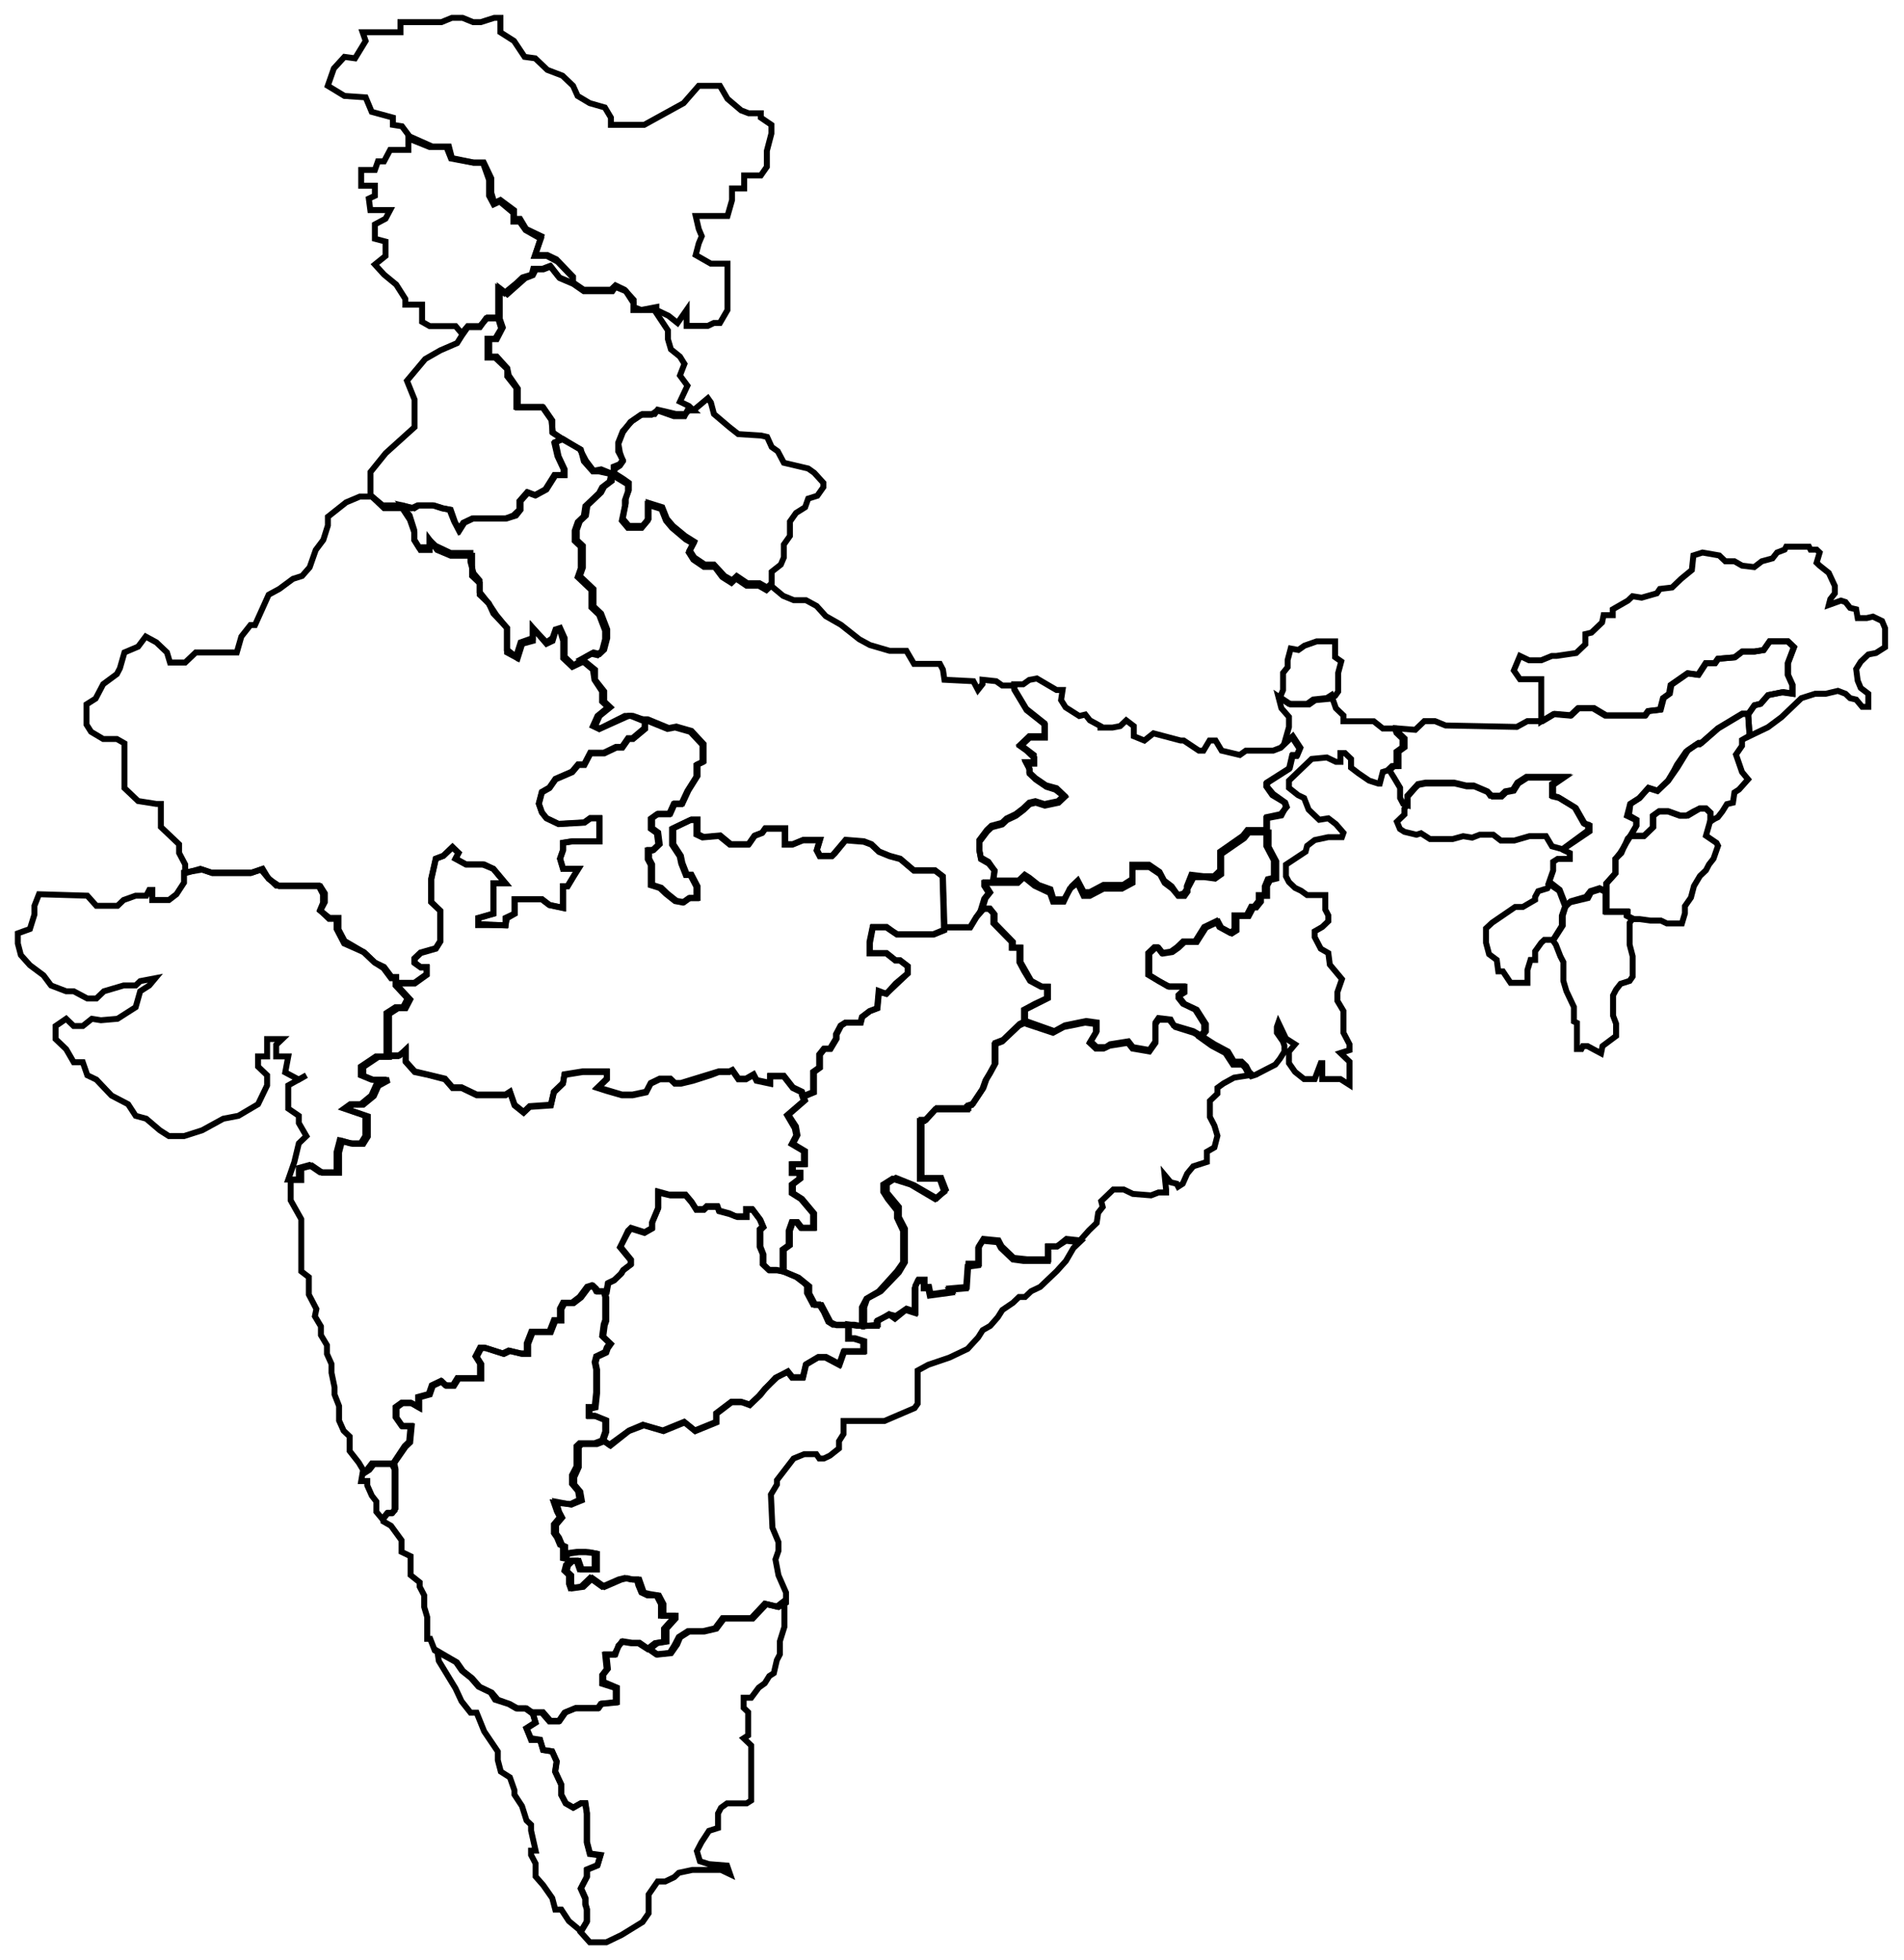 <svg width="641" height="660" viewBox="0 0 641 660" fill="none" xmlns="http://www.w3.org/2000/svg">
<g filter="url(#filter0_d_242_696)">
<path d="M135.49 45.477V41.617L142.665 44.512H148.302L149.84 48.371L157.527 49.819H160.602L162.652 55.608V60.915L164.189 63.81L166.239 62.845L170.852 66.704V69.599H172.902L174.952 72.494L180.076 75.388L178.027 81.178H182.126L185.714 83.107L190.839 88.414V90.344L186.226 88.414L183.151 84.555L180.589 85.52H177.514L177.002 87.449L173.927 88.414L171.877 90.344L167.777 93.721L165.727 92.274V101.923H162.139L159.577 104.817H155.477L153.427 107.23L151.377 104.817H142.665L140.102 103.37V97.581H134.465V95.651L131.39 90.826L127.29 87.449L124.215 84.072L127.802 81.178V76.353L124.215 75.388V70.564L127.802 68.634L129.34 65.739H122.677L122.165 61.88L124.215 60.915V57.538H119.603V52.231H124.215L125.24 49.336H127.29L129.34 45.477H135.49Z" stroke="black" stroke-width="2"/>
<path d="M204.164 93.054L205.175 91.586L208.713 93.054L211.24 96.969V99.416H213.767H218.316L222.864 106.268V109.205L223.875 112.631L226.908 115.078L228.424 117.525L226.908 121.44L229.435 124.866L226.908 130.25L229.94 131.718L231.456 133.186H229.435L228.424 135.144H224.886L219.326 133.186L217.305 134.654H213.767L210.229 137.101L207.702 140.527L206.186 144.443L206.691 147.379L207.702 150.316L206.691 151.784L205.175 152.763L204.164 154.72L199.615 153.742H197.594L194.561 150.316L193.55 146.4L187.485 142.974L183.947 140.527V136.612L180.915 132.207H172.323V125.845L169.29 121.44L168.785 118.993L165.247 115.078H162.72V109.205H165.247L167.268 105.289L166.258 102.353V92.075L168.785 94.033L174.85 88.649L177.377 87.67L178.388 85.713H180.915L183.442 84.734L186.474 88.649L191.023 90.607L194.561 93.054H204.164Z" stroke="black" stroke-width="2"/>
<path d="M159.571 105.158L161.618 102.23H165.711L166.735 105.646L164.688 109.061H162.129V115.404H164.688L168.782 119.308V121.747L171.852 125.651V131.994H180.551L183.621 136.385L184.133 140.776L187.203 142.728L184.645 144.192L185.668 148.583L187.715 152.974V154.926H184.645L181.574 159.805L177.992 161.757L175.434 160.781L172.875 163.708V166.636L170.828 168.588L168.27 169.563H157.012L153.942 171.027L152.407 173.467L150.872 170.539L149.337 166.636L146.778 166.148L143.708 165.172H138.591L136.544 166.148L133.473 165.172H126.821L122.728 161.757V153.95L127.845 147.607L137.567 138.824V129.554L135.009 123.211L141.149 115.892L146.266 112.965L151.895 110.525L153.43 108.086L155.477 105.158H159.571Z" stroke="black" stroke-width="2"/>
<path d="M207.656 156.14L204.586 154.209V152.134L206.633 151.312L207.656 149.863L206.121 146.966V144.069L207.656 140.206L210.726 136.826L214.308 134.412H218.401L219.425 132.963L225.565 134.412H228.635L230.17 132.963H231.705L236.31 129.1L237.333 130.549L238.357 134.412L243.473 138.757L246.543 141.172L254.219 141.654L256.265 142.137L257.8 145.517L259.847 146.966L261.894 150.829L270.081 152.76L272.127 154.209L275.197 157.589V159.038L273.151 161.935L270.081 162.9L269.057 165.798L265.987 167.729L263.94 170.626V173.04V175.455L261.894 178.352V182.698L260.87 185.112L257.8 187.526V191.389L256.265 192.838L253.707 191.389H249.613L246.032 188.975L244.497 190.423L241.938 188.975L238.357 185.112H235.287L231.705 182.698L230.17 180.283L231.705 177.386L228.635 175.455L224.541 172.075L222.495 169.66L220.96 165.798L216.355 164.349V169.66L214.308 172.075H209.703L207.656 169.66L208.679 164.349V162.9L209.703 160.003V157.589L207.656 156.14Z" stroke="black" stroke-width="2"/>
<path d="M185.029 143.819L187.587 142.848L193.216 146.247L195.262 150.131L197.821 153.53L200.379 153.045L203.961 154.501V156.929L201.403 158.872L200.379 160.814L197.309 163.727L195.774 165.184L195.262 168.583L193.216 170.525L192.192 173.439V176.838L194.239 178.78V186.064L193.216 188.977L195.774 191.405L197.821 193.347V199.174L200.379 201.602L202.426 206.944V209.857L201.403 213.742L199.868 215.198L197.821 214.713L195.262 216.169L191.169 219.083L188.099 216.169V209.857L186.564 206.458L185.029 206.944L184.006 209.857L181.959 211.314L177.354 206.458V209.857L173.26 211.314L171.725 216.169L168.655 213.742V206.458L165.074 202.088L162.515 198.203L159.445 194.319V190.434L157.398 188.006L156.375 184.122V181.208H149.723L144.606 178.78L142.56 176.838V179.266H138.978L137.443 176.838V173.439L135.908 168.583L133.35 165.184L137.443 166.155L138.978 165.184H144.095L147.165 166.155L149.723 166.641L151.258 171.011L152.793 173.439L154.328 171.011L157.398 169.554H168.655L171.725 168.583L173.26 166.641V163.727L175.819 160.814L178.377 161.785L181.959 159.843L185.029 154.987H188.099V153.045L186.052 148.675L185.029 143.819Z" stroke="black" stroke-width="2"/>
<path d="M149.787 182.137H156.942V184.566V188.938L159.498 191.367V195.254L162.564 198.169L164.098 201.569L168.698 206.428V214.686L172.276 216.63L173.809 211.772L177.387 210.8V206.428L181.987 211.772L184.031 210.8L185.053 207.399H186.587L187.609 210.8V216.63L190.676 219.544L194.764 217.601L198.342 220.516V223.917L201.409 227.803V231.204L203.453 233.147L199.876 236.062L198.342 239.463L199.876 240.434L209.587 236.062H211.12L215.209 237.52V240.434L211.12 243.835H209.587L207.542 246.75H205.498L201.409 248.693H196.809L194.764 252.58H192.72L190.676 255.009L185.053 257.438L183.009 260.353L180.453 261.81L179.431 265.697L180.453 268.611L181.987 270.555L186.076 272.498L194.764 272.012L196.809 270.555H199.876V278.328H190.676L187.609 278.813V281.243L186.587 284.157L187.609 287.558H192.72L191.187 289.987L189.142 293.388H187.609V300.675L183.009 299.703L180.453 297.76H171.253V299.703V302.618L168.187 304.076V306.505H158.987V304.076L164.098 302.618V292.416H168.187L164.098 287.558L160.52 286.101H154.898L151.32 284.157L152.342 282.214L150.298 280.271L147.231 283.186L144.676 284.157L143.142 290.959V298.732L146.209 301.647V311.849L144.676 314.278L139.564 315.735L137.52 317.678V319.136L139.564 320.593H141.609V323.022L137.52 325.937H131.387V323.994H129.853L127.298 320.593L124.231 319.136L120.653 315.735L114.009 311.849L111.964 307.962V304.076H108.898L105.831 301.647L107.364 298.732V295.817L105.831 293.388H92.031L88.453 290.959L86.409 287.558L82.32 289.016H69.542L65.453 287.558L60.342 289.016V286.101L58.298 282.214V279.299L52.164 273.47V265.697H50.631L44.498 264.725L39.898 260.353V245.292L37.342 243.835H32.742L28.653 241.406L27.12 238.977V232.176L30.187 230.232L32.742 225.374L37.342 221.974L38.365 220.03L39.898 214.686L44.498 212.743L47.053 209.342L50.631 211.286L54.209 214.686L55.231 218.087H60.342L63.92 214.686H77.72L79.253 209.342L82.32 205.456H83.853L88.453 195.254L92.031 193.311L96.631 189.91L99.698 188.938L102.253 186.024L104.298 180.194L106.853 176.793L108.387 171.935V169.02L114.52 164.162L119.12 162.219H123.209L127.298 166.105H133.431L135.987 169.992L137.52 174.364V176.793L139.564 180.194H142.631V176.793L145.187 180.194L149.787 182.137Z" stroke="black" stroke-width="2"/>
<path d="M59.949 288.795V292.209L57.405 296.11L54.862 298.06H49.267V294.647H48.25L47.233 296.597H43.673L39.604 298.06L37.569 300.011H32.992H30.448L27.397 296.597L11.121 296.11L9.595 300.011V302.937L8.069 307.813L4 309.276V312.689L5.017 316.591L8.069 320.004L12.647 323.418L15.19 326.831L20.276 328.782H22.819L27.397 331.22H30.448L32.992 328.782L39.604 326.831H43.673L45.198 325.368L50.285 324.393L48.25 326.831L45.198 328.782L43.673 334.146L37.569 338.047L31.974 338.534L28.922 338.047L25.871 340.485H22.819L20.276 338.047L16.716 340.485V344.874L20.276 348.287L22.819 352.676H25.871L27.397 357.065L30.448 358.528L35.535 363.892L41.13 366.817L43.673 370.719L47.233 371.694L51.81 375.595L54.862 377.546H59.949L66.052 375.595L73.173 371.694L78.259 370.719L84.871 366.817L87.923 360.478V357.065L84.871 354.139V350.725H87.923V344.874H93.009L90.975 346.824V350.725H95.043L94.026 356.089L98.604 358.528L101.147 357.065L95.043 360.478V368.28L98.604 370.719V373.157L101.147 377.546L98.604 379.984L97.078 386.323L95.043 392.175H98.604V388.274L102.164 387.298L105.725 389.736H111.319V382.91L112.337 379.008L115.897 379.984H119.457L120.983 377.546V370.719L113.863 368.28L115.897 366.817H119.457L123.018 363.892L124.544 360.478L128.104 358.528H123.018L119.457 357.065V354.139L124.544 350.725H128.104V338.534V336.096L131.156 334.146H133.699L135.225 331.22L131.156 326.831V324.393H129.63L127.087 320.979L124.035 319.029L120.475 315.615L113.863 312.689L111.319 307.813V304.4H108.776L105.725 301.474L106.742 299.036V296.11L105.216 293.184H90.975L87.923 290.258L85.888 287.82L82.837 288.795H69.104L66.052 287.82L59.949 288.795Z" stroke="black" stroke-width="2"/>
<path d="M209.395 158.13L203.76 154.72L203.247 157.156L200.686 159.104L199.661 161.053L195.05 165.437L194.538 168.847L192.489 170.795L191.464 173.718V177.128L193.513 179.077V186.383L192.489 189.306L197.099 193.69V199.536L199.661 201.971L201.71 207.33V210.253L200.686 214.15L199.149 215.611L197.099 215.124L193.513 217.072L197.612 220.482L198.124 223.892L200.686 227.789V231.199L202.735 233.148L199.149 236.07L197.612 239.48L199.661 240.454L208.371 236.07H210.42L214.006 237.532H215.543L222.716 240.454L225.277 239.967L230.4 241.429L234.499 245.813V251.658L232.45 252.633V256.53L229.376 261.401L227.327 265.785H224.765L223.228 269.195H219.129L217.08 270.656V274.066L219.129 275.528L219.642 279.425L217.592 281.373H216.055V284.296L217.08 286.244V293.064L220.154 294.038L222.203 295.987L225.277 298.423L227.839 298.91L229.888 297.448H232.45V293.551L230.4 289.654H228.863L227.327 285.757L226.814 283.322L224.253 279.425V274.066L227.327 272.605L230.4 271.143H232.45V276.015L234.499 276.989L240.135 276.502L243.721 279.425H249.869L251.918 276.502L254.48 275.528L255.504 274.066H262.165V279.425H264.726L268.312 277.963H273.948L272.923 281.373L273.948 283.322H278.047L279.071 282.347L282.657 277.963L288.805 278.45L291.367 279.425L293.929 281.86L297.515 283.322L301.101 284.296L305.712 288.193H312.885L315.446 290.141L315.958 307.191H324.668L326.717 303.781L328.767 300.858L329.791 297.448L331.328 295.5L329.791 293.064V292.09H332.353L332.865 288.193L330.816 285.757L328.254 284.296L327.742 281.373V278.45L330.304 275.04L331.84 273.579L335.427 272.605L336.964 271.143L340.038 269.682L342.599 267.734L344.649 265.785L346.698 265.298L349.772 266.272L354.383 265.298L356.432 263.349L353.358 260.914L350.284 259.94L346.698 257.504L344.649 255.555V254.094L343.624 252.146H346.186V250.197L343.624 247.761L341.575 246.3L344.649 243.377H349.772V238.993L343.624 234.122L339.525 227.302V225.841H335.427L333.377 224.379L328.767 223.892V225.354L327.23 227.302L325.693 224.379L315.958 223.892L315.446 220.482L314.422 218.534H305.712L303.15 214.15H297.515L290.855 212.201L287.268 210.253L281.12 205.381L275.997 202.459L272.923 199.049L269.337 197.1H265.238L261.652 195.639L257.554 192.229L256.017 193.69L253.455 192.229H249.356L245.77 189.793L244.233 191.255L241.159 189.306L238.598 185.896H235.011L231.425 183.461L229.888 181.025L231.425 178.102L228.863 176.641L224.253 172.744L222.203 170.308L220.666 166.411L216.055 164.95V170.308L214.006 172.744H209.395L207.346 170.308L208.371 165.437V163.488L209.395 160.566V158.13Z" stroke="black" stroke-width="2"/>
<path d="M132.03 350.614H129.485H128.976V336.438L132.03 334.483H134.576L136.103 331.55L132.03 327.15V326.173H137.63L141.703 323.24V320.795H139.667L137.63 319.329V317.862L139.667 315.907L144.758 314.441L146.285 311.996V301.731L143.23 298.798V290.977L144.758 284.133L147.303 283.155L150.358 280.222L152.394 282.177L151.376 284.133L154.94 286.088H161.049L164.103 287.555L168.176 292.443H164.103V302.709L159.012 304.175V306.13L168.176 306.619L168.685 304.175L171.231 302.709V297.82H180.394L182.94 299.776L187.522 300.753V293.421H189.049L192.613 287.555H187.522L186.504 284.133L187.522 281.2V278.756L190.576 278.267H199.74V270.445H196.686L194.649 271.912L185.995 272.401L181.922 270.445L180.394 268.49L179.376 265.557L180.394 261.646L182.94 260.18L184.976 257.247L190.576 254.803L192.613 252.358H194.649L196.686 248.448H201.268L205.34 246.492H207.377L209.413 243.559H210.94L215.013 240.138V237.205H216.031L223.159 240.138L225.704 239.649L230.795 241.115L234.868 245.515V251.381L232.832 252.358V256.269L229.777 261.158L227.741 265.557H225.195L223.668 268.979H219.595L217.559 270.445V273.867L219.595 275.334L220.104 279.244L218.068 281.2H216.54V284.133L217.559 286.088V292.932L220.613 293.91L222.65 295.865L225.704 298.309L228.25 298.798L230.286 297.331H232.832V293.421L230.795 289.51H229.268L227.741 285.599L227.231 283.155L224.686 279.244V273.867L230.795 270.934H232.832V275.823L234.868 276.8L240.468 276.311L244.032 279.244H250.141L252.177 276.311L254.723 275.334L255.741 273.867H262.359V279.244H264.905L268.468 277.778H274.069L273.05 281.2L274.069 283.155H278.141L282.723 277.778L288.832 278.267L291.378 279.244L293.923 281.689L297.487 283.155L301.051 284.133L305.633 288.043H312.76L315.305 289.999L315.815 308.086L312.251 309.552H300.033L298.505 308.575L296.469 307.108H291.887L290.869 312.485V315.907H296.469L299.523 318.351H301.051L303.596 320.307V322.751L299.523 326.173L296.469 329.595L293.923 329.106L293.414 334.483L290.869 335.461L288.323 337.416L287.814 339.371H282.723L281.196 340.349L279.669 343.282V344.748L277.632 348.17H275.596L274.069 350.126V354.525L272.032 355.992V362.835L268.468 364.302L267.959 362.835L264.905 361.369L261.85 357.458H257.268V359.902L252.686 358.925L251.668 356.969L249.123 358.436H246.577L244.541 355.503L243.523 355.992H239.959L237.413 356.969L231.304 358.925L227.231 359.902H225.195L223.668 358.436H220.104L217.05 359.902L215.522 362.835L210.94 363.813H207.377L202.286 362.346L199.231 361.369L202.286 358.436V355.992H194.14L188.031 356.969L187.522 359.902L184.467 362.835L183.449 367.235L176.322 367.724L174.285 369.679L171.231 367.235L169.703 362.835L168.176 363.813H158.503L153.412 361.369H150.358L147.812 358.436L142.212 356.969L137.63 355.992L134.576 352.57V348.659L132.03 350.614Z" stroke="black" stroke-width="2"/>
<path d="M342.475 225.401H339.416V226.859L343.495 233.663L349.614 238.524V242.898H344.515L341.455 245.814L343.495 247.272L346.045 249.216V251.646H343.495L344.515 253.59V255.048L346.555 256.992L350.124 259.422L353.694 260.394L356.243 262.824L354.204 264.769L349.614 265.741L346.555 264.769L344.515 265.255L342.475 267.199L339.926 269.143L336.866 270.601L335.336 272.059L331.767 273.031L330.237 274.489L327.688 277.891V281.293L328.197 283.723L330.747 285.181L332.787 288.097L332.277 291.499H340.946L342.985 289.555L344.515 290.527L347.575 292.958L351.654 294.416L352.674 297.818H356.243L358.793 293.444L360.833 291.499L362.872 295.388H364.912L369.501 292.958H376.13L379.19 291.013V286.153H384.799L388.369 288.583L389.898 291.499L392.448 293.444L394.488 296.36L396.527 295.874L397.547 294.416V293.444L399.077 289.555L403.156 290.041H406.726L408.766 288.097V281.779L416.414 276.433L417.944 274.489H424.573V270.115L429.163 269.143L431.202 266.713L430.692 265.255L426.613 262.338L424.573 259.908V258.45L432.222 253.59L433.242 249.216H434.772L435.792 246.786L433.242 242.898L429.163 246.786L426.613 247.758H417.434L415.395 249.216L409.276 247.758L407.236 244.356H405.196L403.156 247.758H401.627L396.527 244.356H395.508L386.329 241.926L383.269 244.356L379.7 242.898V239.496L377.15 237.552L375.111 239.496L372.561 239.982H368.482V239.496L364.912 237.552L363.382 235.607L361.343 236.093L356.753 233.177L355.223 230.747L355.733 227.345H353.694L347.065 223.457L344.515 223.943L342.475 225.401Z" stroke="black" stroke-width="2"/>
<path d="M95.857 399.177V392.346H99.422V388.443L102.988 387.467L106.553 389.906H112.155V383.075L113.173 379.172L116.739 380.148H120.304L121.831 377.708V370.877L114.701 368.438L116.739 366.974H120.304L123.869 364.047L125.397 360.631L128.962 358.679H123.869L120.304 357.216V354.288L125.397 350.873H128.962V350.385H132.527L134.564 348.433V352.336L137.62 355.752L147.805 358.191L150.352 361.119H153.408L158.501 363.559H168.177L169.705 362.583L171.233 366.974L174.289 369.414L176.326 367.462L183.456 366.974L184.475 362.583L187.53 359.655L188.04 356.728L194.151 355.752H202.3V358.191L199.244 361.119L207.393 363.559H210.958L215.542 362.583L217.07 359.655L220.125 358.191H223.69L225.218 359.655H227.255L239.988 355.752H243.553L244.572 355.264L246.609 358.191H249.155L251.702 356.728L252.72 358.679L257.304 359.655V357.216H261.888L264.943 361.119L267.999 362.583L269.018 365.51L263.415 370.389L265.962 374.293L266.471 377.22L264.943 380.148L269.018 382.587V386.979H264.943V389.906H267.49V391.858L264.943 393.81V396.737L267.999 398.689L272.073 403.568V408.447H267.999L266.471 406.496H264.943L263.925 409.423V414.302L261.888 415.766V423.085L259.341 422.597H256.795L254.757 420.645V417.23L253.739 414.79V408.935L254.757 407.959L253.739 405.52L251.192 402.104H249.155V404.544H245.59L243.553 403.568L239.988 402.592L239.479 401.128H235.913L234.895 402.104H232.348L230.821 399.665L228.783 397.225H223.181L219.616 396.249V401.616L217.579 406.496V408.447L215.032 409.911L210.449 408.447L209.43 409.423L206.884 414.79L210.449 419.181V420.645L207.902 422.597L206.884 424.061L204.847 426.012L202.809 426.988L202.3 429.916H199.244L198.735 428.94L197.716 427.964L196.188 428.452L193.642 431.867L191.096 433.819H188.04L187.021 435.771V439.674H184.984L183.456 443.577H177.345L175.817 447.481V450.896H173.78L169.705 449.92L167.668 450.896L161.556 448.945H160.029L158.501 451.872L160.029 454.312V459.191H152.389L150.861 461.63H148.315L146.787 460.167L143.731 461.63L142.713 464.558L139.147 465.534V468.949L136.601 467.485H133.545L131.508 468.949V472.365L133.545 475.292H136.601L136.092 480.659L134.564 482.123L130.489 487.978H123.869L122.341 489.93L120.813 490.906L118.776 487.49L115.72 483.587V478.708L113.683 476.756L112.155 473.341V468.461L110.627 464.558V462.118L109.608 457.239V454.312L108.08 450.896V447.969L106.043 444.553V441.626L104.006 438.21L104.515 435.771L101.969 430.892V425.036L99.422 423.085V405.52L95.857 399.177Z" stroke="black" stroke-width="2"/>
<path d="M121.648 489.754L120.114 490.741L119.603 493.701H121.648V495.181L123.181 498.634L124.715 500.607V504.061L126.76 506.527L128.294 504.554H129.828L130.85 503.567V489.754L129.828 487.781H123.181L121.648 489.754Z" stroke="black" stroke-width="2"/>
<path d="M127.102 507.314V506.339L128.625 504.387H130.148L131.163 502.924V489.751L130.656 487.312L134.21 481.945L135.733 480.482L136.24 475.115H133.194L131.163 472.188V468.773L133.194 467.31H136.24L138.779 468.773V465.358L142.333 464.382L143.348 461.455L146.395 459.992L147.918 461.455H150.456L151.98 459.016H159.595V454.137L158.072 451.698L159.595 448.771H161.118L167.211 450.722L169.242 449.747L173.304 450.722H175.334V447.307L176.858 443.404H182.95L184.473 439.501H186.504V435.599L187.52 433.647H190.566L193.104 431.696L195.643 428.281L197.166 427.793L198.182 428.768L198.689 429.744H201.228L201.736 431.696V439.501L201.228 440.965L200.72 444.868L203.259 447.307L202.243 448.771L201.736 450.234L198.689 451.698L198.182 453.649L198.689 456.089V463.895L198.182 468.773H196.151V471.7H198.182L201.736 473.164V477.067L200.72 479.994L198.182 480.97H193.104L192.089 481.945V488.776L190.566 491.703V494.63L192.597 497.069L193.104 499.996L190.058 501.46L184.473 500.972L185.489 503.899L186.504 505.851L184.473 508.29V511.217L185.489 512.681L186.504 515.12L187.52 515.608V520.487L188.535 518.047L192.089 517.559H195.135L198.182 518.047V523.414H193.104L192.089 520.487H190.058L188.535 521.95L188.027 523.902L189.55 525.365V528.292L190.058 529.756L193.612 529.268L196.658 526.341L200.72 529.268L206.305 526.829L208.336 526.341L210.367 526.829H212.398L212.905 528.78L213.921 531.22L215.952 532.195H218.998L220.521 535.123V539.025H224.583V540.001L221.536 543.416V547.807L218.49 548.295L215.952 550.246L212.905 548.295H210.367L207.32 547.807L206.305 549.271L204.782 552.198H201.736L202.243 557.076L200.72 559.028V561.955L205.29 563.419V565.858V568.297L200.212 568.785L199.197 570.249H191.581L188.027 571.712L185.996 574.639H182.95L180.412 571.712H176.858L174.827 570.249H171.78L169.242 568.785L164.672 567.321L163.149 564.882L159.088 562.931L156.549 560.004L153.503 557.564L151.472 554.637L144.364 550.734L142.841 546.831H141.825V539.513L140.81 536.098V532.195L139.287 529.268V527.805L136.24 525.365V519.023L133.194 517.559V513.657L129.64 508.778L127.102 507.314Z" stroke="black" stroke-width="2"/>
<path d="M145.732 554.281L145.223 550.894L151.842 554.765L153.878 557.668L156.933 560.088L159.479 562.991L163.552 564.927L165.589 567.346L169.662 568.798L172.208 570.249H175.263L177.3 571.701L178.318 575.088L175.263 577.024L176.791 580.895H179.846L180.864 584.282L183.919 584.766L185.446 588.153L184.937 591.54L186.974 595.895V599.282L188.501 602.185L191.047 603.637L193.593 602.185H195.12L195.63 605.573V615.25L196.648 619.121L200.212 619.605L199.194 622.992L195.63 624.444V626.863L193.593 630.734L195.12 634.122V636.057L195.63 637.993V641.864L193.593 645.251L189.52 641.864L186.974 637.993H184.937L183.919 634.122L180.864 629.767L178.318 626.863V622.508L176.791 619.605V618.154H178.318L176.791 611.379V609.444L175.263 607.992L173.736 603.153L171.19 599.282V597.83L169.662 593.476L166.607 591.54L165.589 587.669V584.766L161.007 577.991L158.461 571.701H156.424L153.369 567.83L151.333 563.475L145.732 554.281Z" stroke="black" stroke-width="2"/>
<path d="M432.527 232.205L428.918 229.791L429.949 227.377V221.582L431.496 219.651V217.237L432.527 213.374L435.104 213.857L437.166 212.408L441.291 210.959H447.477V216.271L449.539 217.72L448.508 221.582V227.86L447.477 229.308L445.93 230.274L440.775 230.757L438.713 232.205H432.527Z" stroke="black" stroke-width="2"/>
<path d="M516.872 223.707V237.926L520.969 235.474L526.604 235.964L529.165 233.513H534.287L538.384 235.964H551.701L552.726 234.494L556.823 234.003L557.848 230.081L559.896 228.61L560.409 225.668L566.043 221.746L569.628 222.236L572.189 218.314H575.262L576.287 216.843L581.921 216.353L584.482 214.392H588.579L591.653 213.901L593.701 210.96H599.848L601.896 212.921L599.848 218.314V222.236L601.384 225.668V228.61L597.799 228.12L593.189 229.1L590.628 232.042L588.579 232.532L586.531 235.474L587.043 242.829L593.189 239.887L597.799 236.455L604.457 230.081L609.067 228.61H612.653L616.75 227.63L619.311 228.61L620.848 230.081L622.897 230.571L624.945 233.023H626.994V228.61L624.433 226.649L623.409 224.198L622.897 220.275L624.433 217.824L626.994 215.372L629.555 214.882L632.628 212.921V206.547L631.604 204.096L628.531 202.625L626.482 203.115H623.409L622.897 200.173L620.848 199.683L619.311 197.722L617.775 197.232L613.677 198.702L614.189 196.741L615.726 194.78V192.329L613.677 187.916L610.604 185.465L609.579 184.484L610.604 181.052L609.579 180.071H607.531L607.018 179.091H599.335L598.823 180.071L596.262 181.052L594.726 183.013L591.14 183.994L588.579 185.955L584.482 185.465L581.921 183.994H578.848L576.799 182.033L571.165 181.052L568.092 182.033L567.579 186.935L563.994 189.877L560.921 192.819L556.823 193.309L555.799 194.78L550.677 196.251L547.604 195.761L546.067 197.232L540.945 200.173V202.134H537.872L537.36 204.586L533.774 208.018L531.726 208.508V211.94L528.652 214.882L521.994 215.863H520.457L516.872 217.333H512.774L509.701 215.863L507.652 220.765L509.701 223.707H516.872Z" stroke="black" stroke-width="2"/>
<path d="M584.467 235.33H586.503L587.013 242.694L584.467 244.167V246.131L582.43 249.077L584.467 254.969L586.503 257.424L583.448 260.86L581.921 261.842L581.412 265.279L579.375 265.77L577.848 268.225L576.32 270.189L575.302 270.68L573.774 271.662V268.716L572.247 267.243H570.21L568.174 268.225L565.628 269.698H563.591L559.518 268.225H556.463L554.426 269.698V273.626L551.371 276.572H546.789L548.825 273.135V271.171L545.771 269.698L546.789 265.77L549.844 263.806L552.899 260.369L555.954 261.351L559.518 257.915L561.554 254.478L562.573 252.514L565.628 248.095L569.192 245.64H570.21L576.32 240.239L584.467 235.33Z" stroke="black" stroke-width="2"/>
<path d="M545.99 277.369L547.003 276.4H551.563L554.603 273.494V269.62L556.63 268.167H559.67L563.723 269.62H566.256L570.309 267.199H572.336L573.856 268.652V271.073L572.336 276.4L575.883 278.821L576.389 279.79L574.869 284.149L573.349 286.086L572.336 288.023L570.309 289.96L568.283 293.35L567.269 297.224L565.243 300.13V302.551L564.229 305.941H559.163L557.136 304.973H553.59L550.043 304.488H548.016L545.99 303.52V302.067H538.896V292.381L541.936 288.991V284.149L543.456 282.211L544.976 279.79L545.99 277.369Z" stroke="black" stroke-width="2"/>
<path d="M536.492 294.068L538.52 295.044V301.874H545.617V303.337L547.645 304.313L546.631 305.777V313.094L547.645 316.997V323.827L546.631 325.29L543.589 326.266L542.068 328.217L541.054 330.169V336.999L542.068 339.702V343.828L537.506 347.243L536.999 349.683L532.436 347.243H530.915L530.408 348.219H528.887V343.341V339.438L527.873 338.95V334.072L525.338 328.705L524.324 325.29V318.948L523.31 316.997L521.789 313.094L520.775 311.631L523.817 306.752V303.337L524.831 300.41L526.859 298.459L531.929 296.995L533.45 295.044L536.492 294.068Z" stroke="black" stroke-width="2"/>
<path d="M329.342 297.637L328.312 301.033H330.886L332.431 302.488V305.884L338.608 312.19V314.131H341.182V318.982L342.727 321.892L344.786 325.288L348.39 327.228H350.449V331.109L346.33 333.05L342.727 334.99V339.356L343.756 339.841L352.508 342.752L356.112 340.811L363.319 339.356L366.922 339.841V342.752L364.863 346.147L366.922 348.088H369.496L371.555 347.118L377.733 346.147L379.277 348.088L384.94 349.058L386.999 346.147V339.841L388.029 338.386H391.633L393.692 340.811L399.869 342.752L402.443 344.207L403.988 342.267V339.841L400.899 334.99L396.781 333.05L395.236 331.109V330.139L396.781 329.169V327.228H391.633L388.029 325.288L384.94 323.348V316.071L386.999 314.131H388.029L389.573 316.071L392.662 315.586L394.721 314.131L396.781 312.19H400.899L402.443 309.765L403.988 307.339L408.106 305.399L409.136 307.339L412.739 309.28L414.284 308.309V303.458H418.402L419.946 300.548H420.976L422.52 298.607V296.667H424.58V293.271L425.609 291.331L427.668 290.846V285.024L425.094 280.173V275.322H418.402L416.858 277.263L409.136 282.599V289.39L407.076 290.846L403.473 290.36H399.869L397.81 294.241V295.212L396.781 296.667H394.721L392.662 294.241L390.088 292.301L388.544 289.39L384.94 286.965H379.277V292.301L375.674 294.241H369.496L364.863 296.667H362.804L360.745 292.301L358.171 294.241L356.112 298.607H352.508L351.478 295.697L346.33 293.271L342.727 290.36L340.668 292.301H329.342V293.271L330.886 295.697L329.342 297.637Z" stroke="black" stroke-width="2"/>
<path d="M512.214 237.816H517.316L521.398 235.374L527.01 235.862L529.561 233.421H534.663L538.745 235.862H552.01L553.031 234.398L557.112 233.909L558.133 230.003L560.173 228.538L560.684 225.608L566.296 221.702L569.867 222.19L572.418 218.284H575.479L576.5 216.819L582.112 216.331L584.663 214.378H588.745L591.806 213.889L593.847 210.959H599.969L602.01 212.913L599.969 218.284V222.19L601.5 225.608V228.538L598.438 228.05L593.336 229.026L590.785 231.956L588.745 232.444L586.704 235.374H584.663L576.5 240.257L570.888 245.14H569.867L566.296 247.582L562.724 253.441L559.663 257.836L556.092 261.254L553.031 260.277L549.969 263.695L546.908 265.648L546.398 269.555L548.949 271.02V272.973L546.398 277.367L544.867 279.809L543.847 282.25L541.806 284.204V289.086L538.745 292.505V295.434L536.704 294.458L533.643 295.434L532.622 297.387L526.5 298.852L524.969 300.317L522.929 294.946L519.357 292.505L520.888 288.11V285.18L522.418 284.204H524.459H526.5V282.25L524.459 281.274V280.785L533.133 274.926V272.973L531.602 272.484L528.541 267.113L522.929 263.695L520.888 263.207V259.301L524.459 256.859H512.214L509.153 258.812L507.623 261.254L505.072 261.742L503.541 263.207H500.48L498.949 261.742L494.357 259.789H491.806L487.725 258.812H478.031L475.48 259.301L474.46 260.277L471.909 263.207V266.137L470.378 265.648L469.358 263.695V260.277L467.317 256.859L465.786 254.418L467.317 252.953H468.847V248.07L470.888 246.605V243.675L468.847 241.722L468.337 240.257L474.46 240.745L477.521 237.816H481.092L484.664 239.281L508.643 239.769L512.214 237.816Z" stroke="black" stroke-width="2"/>
<path d="M470.819 267.299L471.833 265.836V262.912L475.38 259.013L477.914 258.525H487.543L491.598 259.5H494.132L498.693 261.45L499.706 262.912H503.254L504.774 261.45L507.308 260.962L508.829 258.525L511.869 256.576H524.032L520.485 259.013V262.912L522.512 263.399L528.087 266.811L531.127 272.173L532.648 272.66V274.61L524.032 280.946L520.485 279.971L518.458 276.559H512.883L507.815 278.022H503.254L500.72 276.072H496.159L493.625 277.047L490.584 276.559L487.036 277.534H479.435L476.394 275.585L474.873 276.072L470.819 275.097L469.299 274.122L468.285 271.685L470.819 269.248V267.299Z" stroke="black" stroke-width="2"/>
<path d="M214.885 37.038H203.671V34.603L201.632 31.194L196.535 29.733L192.457 27.298L190.928 23.889L187.36 20.48L182.263 18.532L178.185 14.636L174.617 14.149L171.049 8.792L166.462 5.87V1H164.423L159.836 2.461H157.287L153.719 1H150.151L146.583 2.461H132.821V5.87H120.078L121.097 8.792L117.529 14.636L113.961 14.149L110.393 18.045L108.354 23.889L113.961 27.298L121.097 27.785L123.136 32.655L130.272 34.603V37.038L133.33 37.525L135.879 40.934L143.525 44.343H149.132L150.151 48.239L157.287 49.7H160.855L163.404 55.056V59.926L164.423 63.335L166.462 62.361L171.049 65.77V68.692H173.088L175.127 72.101L180.224 74.536L178.185 80.867H182.263L185.321 82.328L190.928 88.172V90.12L194.496 92.555H200.613H203.671L205.2 91.094L208.258 92.555L211.317 95.964V98.399L213.865 99.373L218.962 98.399V99.373L223.04 101.321L226.098 103.756L229.157 99.373V104.73H236.293L238.332 103.756H240.37L242.919 99.373V83.789H237.312L232.215 80.867L233.234 76.971L234.254 74.536L233.234 72.101L232.215 67.718H242.919L244.448 62.361V58.465H248.526V57.005V54.083H254.133L256.172 51.16V45.804L257.701 39.96V37.038L254.133 34.603V33.142H250.055L247.506 32.168L242.919 28.272L240.37 23.889H233.234L228.137 29.733L214.885 37.038Z" stroke="black" stroke-width="2"/>
<path d="M429.394 233.471L428.375 229.569L431.942 232.008H438.057L440.095 230.545L444.682 230.057L446.21 229.081L447.739 233.471L450.287 235.911V237.862H460.478L463.536 240.301H467.612L468.122 241.764L470.16 243.716V246.643L468.122 248.106V252.984H466.593L465.064 254.448L463.536 254.936L462.517 258.838H462.007L458.95 257.863L455.383 255.424L452.835 253.472V250.545L450.796 248.594H449.268V251.521H447.739L444.682 250.057L439.586 250.545L431.942 257.863V260.302L435 262.741L437.038 263.717L438.567 267.619L442.134 271.034L445.191 270.546L447.739 272.497L450.287 275.424L449.777 276.888H445.191L440.605 277.863L438.057 279.815L437.547 281.766L430.923 286.156V290.059L431.942 292.01L433.98 293.962L436.019 294.937L438.057 296.401H444.172V301.279L445.191 303.23V305.182L443.153 307.133L440.605 308.596V310.548L442.134 313.475L442.643 314.45L445.191 315.914L445.701 319.816L449.777 324.695L448.249 329.085V332.012L450.287 335.427V342.744L452.325 346.647V348.598L449.268 349.574L452.325 352.501V360.306L449.268 358.354H443.153V352.988H442.643L440.605 358.354H437.038L433.98 355.915L431.942 352.988V349.086L433.98 346.647L430.923 344.695L428.375 339.329L427.866 340.793V342.744L429.904 345.671L430.413 347.134V349.086L428.885 351.525L427.356 353.476L420.732 356.891L419.203 357.379L418.184 356.403L417.165 354.452L416.145 353.476H413.088L410.54 349.574L405.954 347.134L401.877 344.208L403.406 342.256V339.817L400.349 334.939L396.272 332.988L394.743 331.036V330.061L396.272 328.597V327.134H391.176L384.552 323.231V315.914L386.59 313.962H387.609L389.138 315.914L392.195 315.426L394.234 313.962L396.272 312.011H400.349L403.406 307.133L407.483 305.182L408.502 307.133L412.069 309.084L413.597 308.109V303.23H417.674L419.203 300.303H420.222L421.751 298.352V296.401H423.789V293.474L424.808 291.035L426.846 290.547V284.693L424.299 279.815V270.546L429.394 269.57L430.923 266.644L430.413 265.18L426.337 262.741L424.299 259.814V258.838L431.942 253.96L432.961 249.57H434.49L435.509 247.131L432.961 243.228L430.413 245.179L431.942 239.813V236.398L429.394 233.471Z" stroke="black" stroke-width="2"/>
<path d="M266.072 424.999L261.45 423.053V415.756L263.504 414.296V409.431L264.531 406.512H266.072L267.613 408.458H271.721V407.972V403.593L267.613 398.728L264.531 396.782V393.863L267.099 391.917V389.971H264.531V387.052H268.64V382.674L264.531 380.241L266.072 377.322L265.559 374.89L262.991 370.511L268.64 365.646L268.126 364.187L271.721 362.727V355.916L273.775 354.457V350.078L275.316 348.132H277.37L279.424 344.727V343.267L280.965 340.348L282.506 339.375H287.641L288.155 337.429L290.723 335.483L293.29 334.51L293.804 328.673L296.372 329.646L299.453 326.727L303.561 322.835V320.402L300.994 318.456H299.453L296.372 316.024H290.723V312.132L291.75 307.267H296.372L299.966 309.699H312.292L315.887 308.24V307.267H324.617L326.671 303.861L329.239 300.942H331.293L332.834 302.888V305.807L338.996 312.132V314.078H341.564V318.943L345.159 325.267L348.754 327.213H350.808V331.105L343.105 334.997V339.375L341.051 340.348L335.401 345.7L332.834 346.673V353.484L331.293 356.403L329.752 358.835L328.725 361.754L325.13 367.106L323.59 367.592V368.565H312.805L309.21 372.457H307.67V391.917H314.346L315.887 396.296L312.805 398.728L304.588 393.863L298.426 391.917L295.345 393.863V396.296L296.885 398.728L299.966 402.62V405.053L302.021 409.431V420.134L299.966 423.053L293.804 429.864L289.695 432.297L288.155 435.216V441.54L285.587 441.054H278.397L276.857 440.081L275.316 436.675L273.775 434.243H271.721L269.667 430.351V427.918L268.64 426.945L266.072 424.999Z" stroke="black" stroke-width="2"/>
<path d="M293.519 441.051L288.945 441.54V435.179L289.962 432.243L294.535 429.797L300.633 423.436L302.666 420.011V408.757L300.633 404.843V401.418L296.568 396.525V393.589L299.617 391.632L305.715 394.079L313.337 398.482L316.387 395.547L314.862 391.632H308.256V372.061H309.78L313.337 368.146H324.009V367.168L325.534 366.678L329.091 361.296L330.107 358.36L333.156 352.978V346.128L335.697 345.149L341.287 339.767L343.32 338.789L352.975 342.214L356.532 340.257L363.646 338.789L367.204 339.278V342.214L365.171 345.639L367.204 347.596H370.253L371.777 346.617L377.875 345.639L379.4 347.596L384.99 348.574L387.022 345.639V339.278L388.039 337.81L392.104 338.299L393.12 340.257L399.726 342.214L402.267 343.682L406.841 346.617L411.414 349.064L413.447 352.489H415.988L417.512 353.957L418.529 355.914L419.545 356.892L413.447 357.871L409.89 359.828L407.857 361.296V363.253L405.316 365.7V371.082L406.841 374.018L407.857 377.443L406.841 381.357L404.3 382.825V386.25L399.726 387.718L397.694 390.164L396.169 393.589L394.645 394.568L394.137 393.589L392.104 393.1L390.071 390.654L390.579 395.547V396.525H388.039L385.498 397.504L379.4 397.014L376.351 395.547H372.793L368.728 399.461L369.236 401.418L367.712 403.375L367.204 406.8L364.663 409.247L361.614 412.672L357.04 412.183L353.991 414.629H350.942V419.033H343.828L339.254 418.543L335.189 414.629L334.172 412.672L329.091 412.183L327.566 414.629V420.5H324.009L323.501 428.329L317.911 428.818L318.419 429.797L311.305 430.776L310.797 428.329H309.272V425.883H307.239L306.223 427.84V436.647L303.174 435.669L299.617 438.115L297.584 437.626L293.519 439.583V441.051Z" stroke="black" stroke-width="2"/>
<path d="M283.807 445.597V441.226H279.697L277.642 440.255L276.1 437.341L274.559 434.427H272.504L270.449 430.542V428.114L266.852 425.2L262.228 423.258L259.659 422.772H257.09L255.035 420.83V417.431L254.007 414.778V409.175L255.035 408.204L254.007 405.776L251.438 402.376H249.383V404.804H246.3L243.732 403.833L240.135 402.862L239.621 401.405H236.025L234.997 402.376H232.428L230.887 399.948L228.832 397.52H223.694L219.583 396.549V401.891L217.528 406.747V408.689L214.959 410.146L210.335 408.689L209.308 410.146L206.739 415.002L210.335 419.373V420.83L207.766 422.772L207.252 423.744L204.684 426.172L202.628 427.143L202.115 430.057H201.601L202.115 431.999V439.769L201.601 441.226L201.087 445.111L203.656 447.539L202.628 448.996L202.115 450.453L199.032 451.91L198.518 453.852L199.032 456.28V464.05L198.518 468.906L196.463 469.392V471.82H198.518L202.115 473.277V477.162L201.087 480.076L203.142 481.532L209.821 476.676L214.446 474.734L221.125 476.676L228.318 473.763L231.914 476.676L239.107 473.763V470.849L244.245 466.964H247.328L250.411 467.935L253.494 465.021L255.549 462.593L259.659 458.708L263.256 456.766L264.797 458.708H268.393L269.421 454.338L273.531 451.91H276.1L280.724 454.338L282.266 449.967H288.945V446.568L285.862 445.597H283.807Z" stroke="black" stroke-width="2"/>
<path d="M259.535 535.971L262.075 534.022V542.792L260.551 547.664V552.048L259.535 553.997L258.519 558.382L256.996 559.356L255.472 561.792L253.44 563.254L250.9 566.664H248.361V570.075L249.884 571.536V579.331L248.361 580.306L250.9 582.742V601.255L249.376 602.229H242.773L240.741 603.691L239.726 605.64V610.512L236.678 611.486L234.138 615.384L232.614 618.307L233.63 621.717L236.678 622.692L242.773 623.179L243.789 626.102L240.741 624.64H231.091L226.519 625.615L224.995 627.076L221.948 628.538H219.408L216.36 632.923V639.256L214.328 642.179L207.217 646.564L205.185 647.538L202.138 649H196.55L193.503 645.59L195.535 642.179V637.795L195.027 636.333V634.384L193.503 630.974L195.535 627.076V624.64L199.09 623.179L200.106 619.768L196.55 619.281L195.535 615.384V605.64L195.027 602.229H193.503L190.963 603.691L188.423 602.229L186.899 599.306V595.896L184.868 591.511L185.376 588.101L183.852 584.69L180.804 584.203L179.788 580.793L176.741 580.306L175.217 576.895L178.264 574.947L177.249 571.536H180.804L183.344 574.459H186.392L188.423 571.536L191.979 570.075H199.598L200.614 568.613L205.693 568.126V563.254L201.122 561.305V558.869L202.646 556.92L202.138 552.048H205.185L206.201 549.125L207.725 547.664L210.773 548.151H213.313L218.9 552.048L223.471 551.561L224.995 549.125L226.519 546.202L229.567 544.253H234.646L238.71 543.279L241.249 539.869H250.9L255.472 534.997L259.535 535.971Z" stroke="black" stroke-width="2"/>
<path d="M359.394 415.223L361.431 413.281L356.847 412.796L353.791 414.738H350.736V419.593H342.587L339.022 419.108L334.948 415.223L333.929 413.281L328.836 412.796L327.308 415.223V421.05L323.743 421.535L323.234 428.818L317.632 429.304L318.141 430.275L311.011 431.246L310.501 428.818H308.973V426.391H306.936L305.918 428.818V437.072L302.862 436.101L299.297 439.014L297.26 437.558L293.185 439.986V441.442H289.111H286.565L283.509 440.957V445.812H285.546L288.602 446.783V450.182H281.981L280.453 454.552L275.869 452.124H273.323L269.248 454.552L268.23 458.921H264.665L263.137 456.979L259.063 458.921L255.498 462.806L253.97 464.748L250.405 468.146L247.858 467.175H244.293L239.2 471.06V473.973L232.07 476.886L228.505 473.973L221.375 476.886L214.754 474.944L209.661 476.886L203.549 481.741L201.512 480.285L198.966 481.256H193.873L192.854 482.227V489.024L191.326 492.423V494.851L193.364 497.278L193.873 500.192L190.308 501.648L185.215 500.677L186.233 504.076L187.252 506.018L185.215 508.446V511.359L186.233 512.816L187.252 515.243L188.271 515.729V520.099L189.289 518.156L192.854 517.671H196.419L198.966 518.156V523.497H193.873L192.854 520.584H190.817L189.289 522.041L188.78 523.983L190.308 525.439V528.353L190.817 529.809L194.382 529.324L197.438 526.41L201.512 529.324L207.115 526.896L209.152 526.41L211.189 526.896H213.226L214.754 531.266L216.791 531.751L219.847 532.237L221.375 535.15V539.034H225.449V540.005L222.393 543.404V547.774L219.338 548.26L216.791 550.202L219.338 552.144L223.921 551.658L225.958 548.745L226.977 546.317L230.033 544.375H235.126L239.2 543.404L241.747 540.005H251.423L256.007 535.15L260.081 536.121L262.628 534.665V531.266L260.081 525.439L259.063 520.099L260.081 517.185V514.272L258.044 509.417L257.535 498.25L259.572 494.851V493.394L265.174 486.111L268.739 484.655H272.814L273.832 486.111H275.36L277.397 485.14L280.453 482.712V480.285L281.981 477.857V473.487H295.732L305.918 469.118L306.936 467.661V456.494L310.501 454.552L317.632 452.124L323.743 449.211L327.308 445.326L328.836 442.899L331.382 441.442L333.929 438.529L335.457 436.101L339.022 433.674L341.059 431.731H343.096L345.133 429.789L348.189 428.333L353.791 422.992L356.847 419.593L359.394 415.223Z" stroke="black" stroke-width="2"/>
<path d="M518.948 294.122L519.982 292.194L523.082 294.604L525.149 299.907L524.116 303.281V306.655L521.015 311.476H517.915L516.881 312.44L514.815 315.332V318.225H513.264L512.231 321.599V325.937H506.547L503.963 322.081H502.413L501.896 318.225L499.313 316.296L498.279 312.44V307.619L500.346 305.691L508.097 300.389H510.681L514.815 297.978V297.014L515.848 295.086L518.948 294.122Z" stroke="black" stroke-width="2"/>
</g>
<defs>
<filter id="filter0_d_242_696" x="0" y="0" width="640.628" height="660" filterUnits="userSpaceOnUse" color-interpolation-filters="sRGB">
<feFlood flood-opacity="0" result="BackgroundImageFix"/>
<feColorMatrix in="SourceAlpha" type="matrix" values="0 0 0 0 0 0 0 0 0 0 0 0 0 0 0 0 0 0 127 0" result="hardAlpha"/>
<feOffset dx="2" dy="5"/>
<feGaussianBlur stdDeviation="2.5"/>
<feComposite in2="hardAlpha" operator="out"/>
<feColorMatrix type="matrix" values="0 0 0 0 0 0 0 0 0 0 0 0 0 0 0 0 0 0 0.25 0"/>
<feBlend mode="normal" in2="BackgroundImageFix" result="effect1_dropShadow_242_696"/>
<feBlend mode="normal" in="SourceGraphic" in2="effect1_dropShadow_242_696" result="shape"/>
</filter>
</defs>
</svg>
